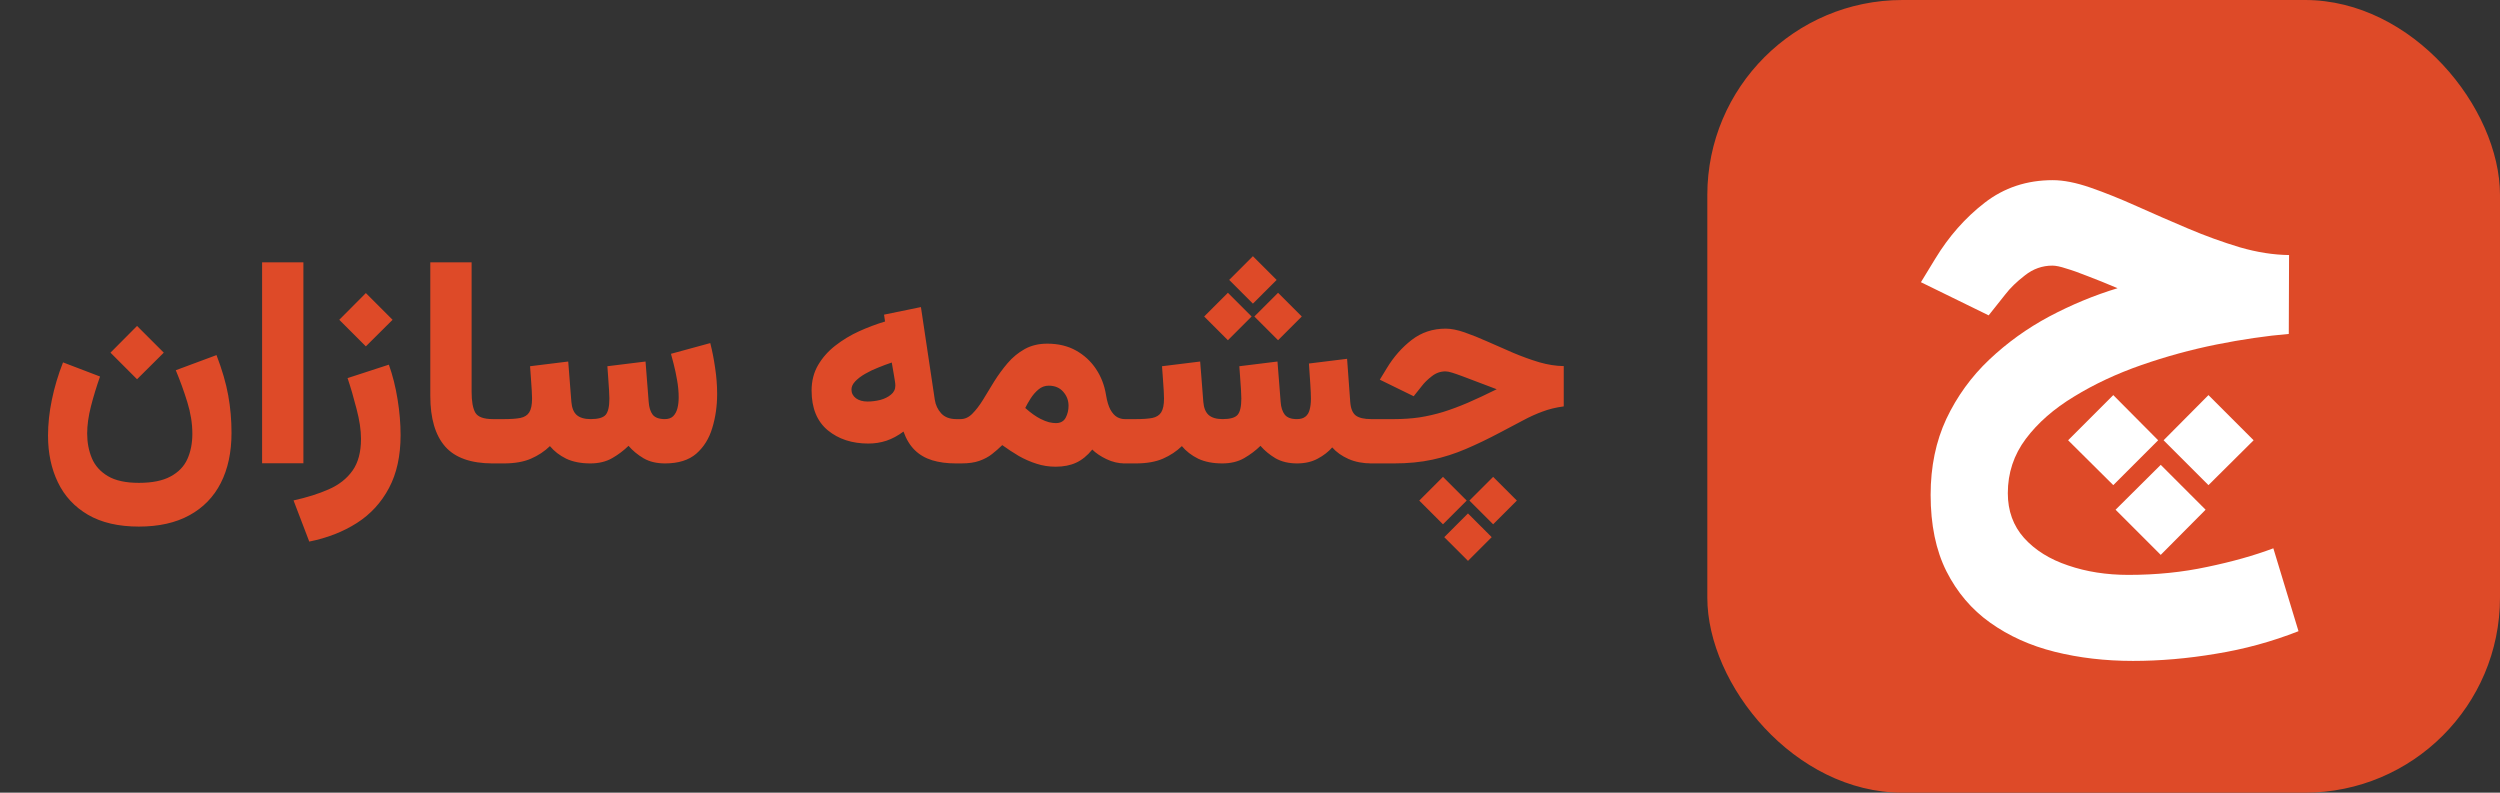 <svg width="205" height="65" viewBox="0 0 205 65" fill="none" xmlns="http://www.w3.org/2000/svg">
<rect x="0" y="0" width="205" height="65" fill="#333333" stroke="none"/>
<path d="M11.238 26.727L13.43 28.918L11.238 31.098L9.059 28.918L11.238 26.727ZM11.391 39.594C12.484 39.594 13.352 39.418 13.992 39.066C14.633 38.723 15.09 38.25 15.363 37.648C15.637 37.039 15.773 36.344 15.773 35.562C15.773 34.734 15.637 33.875 15.363 32.984C15.09 32.094 14.773 31.219 14.414 30.359L17.754 29.117C18.215 30.32 18.535 31.422 18.715 32.422C18.895 33.414 18.984 34.438 18.984 35.492C18.984 37.086 18.691 38.457 18.105 39.605C17.52 40.754 16.66 41.637 15.527 42.254C14.402 42.871 13.023 43.18 11.391 43.18C9.711 43.18 8.316 42.855 7.207 42.207C6.105 41.559 5.285 40.672 4.746 39.547C4.207 38.43 3.938 37.156 3.938 35.727C3.938 34.773 4.043 33.789 4.254 32.773C4.465 31.75 4.77 30.73 5.168 29.715L8.203 30.875C7.906 31.719 7.656 32.539 7.453 33.336C7.25 34.133 7.148 34.871 7.148 35.551C7.148 36.285 7.277 36.961 7.535 37.578C7.793 38.188 8.23 38.676 8.848 39.043C9.465 39.41 10.312 39.594 11.391 39.594ZM24.879 21.512V37.988H21.492V21.512H24.879ZM30 24.031L32.191 26.223L30 28.402L27.82 26.223L30 24.031ZM25.359 44.41L24.07 41.035C25.172 40.793 26.137 40.488 26.965 40.121C27.801 39.754 28.449 39.242 28.91 38.586C29.371 37.938 29.602 37.07 29.602 35.984C29.602 35.266 29.48 34.449 29.238 33.535C29.004 32.613 28.758 31.77 28.5 31.004L31.887 29.902C32.199 30.777 32.438 31.727 32.602 32.75C32.766 33.766 32.848 34.742 32.848 35.68C32.848 37.383 32.531 38.828 31.898 40.016C31.266 41.211 30.387 42.168 29.262 42.887C28.137 43.605 26.836 44.113 25.359 44.41ZM35.285 21.512H38.672V32.129C38.672 32.91 38.773 33.48 38.977 33.84C39.188 34.191 39.668 34.367 40.418 34.367H40.711V38H40.418C38.621 38 37.316 37.539 36.504 36.617C35.691 35.688 35.285 34.305 35.285 32.469V21.512ZM48.41 38C47.637 38 46.977 37.871 46.43 37.613C45.891 37.348 45.445 37.004 45.094 36.582C44.648 37.012 44.129 37.355 43.535 37.613C42.941 37.871 42.203 38 41.32 38H40.242V34.367H41.344C41.898 34.367 42.34 34.336 42.668 34.273C43.004 34.203 43.246 34.051 43.395 33.816C43.551 33.574 43.629 33.195 43.629 32.68C43.629 32.562 43.621 32.348 43.605 32.035C43.59 31.715 43.566 31.371 43.535 31.004C43.512 30.629 43.488 30.305 43.465 30.031L46.594 29.645L46.852 32.949C46.891 33.441 47.035 33.801 47.285 34.027C47.543 34.254 47.926 34.367 48.434 34.367C49.051 34.367 49.461 34.25 49.664 34.016C49.867 33.781 49.969 33.336 49.969 32.68C49.969 32.57 49.961 32.359 49.945 32.047C49.93 31.727 49.906 31.379 49.875 31.004C49.852 30.629 49.828 30.305 49.805 30.031L52.934 29.645L53.191 32.949C53.223 33.402 53.332 33.754 53.52 34.004C53.715 34.246 54.047 34.367 54.516 34.367C54.805 34.367 55.031 34.289 55.195 34.133C55.359 33.969 55.477 33.754 55.547 33.488C55.617 33.215 55.652 32.914 55.652 32.586C55.652 32.133 55.609 31.664 55.523 31.18C55.438 30.688 55.344 30.246 55.242 29.855C55.141 29.457 55.066 29.176 55.02 29.012L58.242 28.133C58.406 28.773 58.539 29.453 58.641 30.172C58.75 30.883 58.805 31.594 58.805 32.305C58.805 33.297 58.672 34.227 58.406 35.094C58.148 35.961 57.711 36.664 57.094 37.203C56.477 37.734 55.625 38 54.539 38C53.844 38 53.254 37.859 52.77 37.578C52.285 37.289 51.875 36.949 51.539 36.559C51.148 36.941 50.703 37.277 50.203 37.566C49.703 37.855 49.105 38 48.41 38ZM78.375 38C77.648 38 77.004 37.914 76.441 37.742C75.879 37.57 75.402 37.293 75.012 36.91C74.621 36.527 74.312 36.02 74.086 35.387C73.625 35.73 73.16 35.98 72.691 36.137C72.223 36.293 71.727 36.371 71.203 36.371C69.867 36.371 68.758 36.008 67.875 35.281C66.992 34.547 66.551 33.461 66.551 32.023C66.551 31.234 66.731 30.535 67.09 29.926C67.449 29.316 67.922 28.785 68.508 28.332C69.102 27.871 69.75 27.48 70.453 27.16C71.164 26.84 71.871 26.574 72.574 26.363L72.492 25.801L75.516 25.18L76.652 32.773C76.715 33.203 76.891 33.578 77.18 33.898C77.469 34.211 77.883 34.367 78.422 34.367H78.773V38H78.375ZM73.418 31.625C73.418 31.516 73.406 31.391 73.383 31.25C73.367 31.109 73.344 30.965 73.312 30.816L73.125 29.727C72.773 29.844 72.406 29.98 72.023 30.137C71.641 30.285 71.281 30.457 70.945 30.652C70.617 30.84 70.348 31.043 70.137 31.262C69.926 31.48 69.82 31.707 69.82 31.941C69.82 32.23 69.941 32.469 70.184 32.656C70.434 32.836 70.75 32.926 71.133 32.926C71.477 32.926 71.824 32.883 72.176 32.797C72.527 32.703 72.82 32.559 73.055 32.363C73.297 32.168 73.418 31.922 73.418 31.625ZM78.82 38H78.305L78.316 34.367H78.762C79.121 34.367 79.445 34.219 79.734 33.922C80.031 33.625 80.324 33.242 80.613 32.773C80.902 32.297 81.207 31.797 81.527 31.273C81.856 30.75 82.219 30.254 82.617 29.785C83.023 29.309 83.492 28.922 84.023 28.625C84.555 28.328 85.172 28.18 85.875 28.18C86.773 28.18 87.559 28.367 88.231 28.742C88.902 29.117 89.449 29.621 89.871 30.254C90.293 30.887 90.566 31.594 90.691 32.375C90.777 32.898 90.898 33.305 91.055 33.594C91.219 33.883 91.402 34.086 91.606 34.203C91.809 34.312 92.016 34.367 92.227 34.367H92.531V38H92.215C91.715 38 91.219 37.883 90.727 37.648C90.242 37.414 89.856 37.152 89.566 36.863C89.16 37.363 88.719 37.723 88.242 37.941C87.766 38.16 87.203 38.27 86.555 38.27C86.008 38.27 85.484 38.188 84.984 38.023C84.492 37.867 84.012 37.656 83.543 37.391C83.082 37.117 82.629 36.82 82.184 36.5C81.91 36.766 81.629 37.012 81.34 37.238C81.051 37.465 80.707 37.648 80.309 37.789C79.918 37.93 79.422 38 78.82 38ZM85.992 31.625C85.68 31.625 85.398 31.73 85.148 31.941C84.906 32.145 84.695 32.387 84.516 32.668C84.336 32.949 84.188 33.211 84.07 33.453C84.305 33.664 84.527 33.844 84.738 33.992C84.949 34.141 85.148 34.262 85.336 34.355C85.586 34.48 85.816 34.57 86.027 34.625C86.238 34.672 86.422 34.695 86.578 34.695C86.961 34.695 87.231 34.547 87.387 34.25C87.543 33.953 87.621 33.629 87.621 33.277C87.621 32.84 87.477 32.457 87.188 32.129C86.898 31.793 86.5 31.625 85.992 31.625ZM102.738 21.008L104.684 22.953L102.738 24.898L100.793 22.953L102.738 21.008ZM104.801 24.008L106.746 25.953L104.801 27.898L102.855 25.953L104.801 24.008ZM100.688 24.008L102.633 25.953L100.688 27.898L98.742 25.953L100.688 24.008ZM106.359 38C105.672 38 105.082 37.859 104.59 37.578C104.105 37.289 103.695 36.949 103.359 36.559C102.969 36.941 102.523 37.277 102.023 37.566C101.523 37.855 100.926 38 100.23 38C99.457 38 98.797 37.871 98.25 37.613C97.711 37.348 97.266 37.004 96.914 36.582C96.469 37.012 95.949 37.355 95.356 37.613C94.762 37.871 94.023 38 93.141 38H92.062V34.367H93.164C93.719 34.367 94.16 34.336 94.488 34.273C94.824 34.203 95.066 34.051 95.215 33.816C95.371 33.574 95.449 33.195 95.449 32.68C95.449 32.562 95.441 32.348 95.426 32.035C95.41 31.715 95.387 31.371 95.356 31.004C95.332 30.629 95.309 30.305 95.285 30.031L98.414 29.645L98.672 32.949C98.711 33.441 98.856 33.801 99.106 34.027C99.363 34.254 99.746 34.367 100.254 34.367C100.871 34.367 101.281 34.25 101.484 34.016C101.688 33.781 101.789 33.336 101.789 32.68C101.789 32.57 101.781 32.359 101.766 32.047C101.75 31.727 101.727 31.379 101.695 31.004C101.672 30.629 101.648 30.305 101.625 30.031L104.754 29.645L105.012 32.949C105.043 33.402 105.156 33.754 105.352 34.004C105.547 34.246 105.875 34.367 106.336 34.367C106.641 34.367 106.875 34.301 107.039 34.168C107.211 34.035 107.328 33.844 107.391 33.594C107.461 33.336 107.496 33.031 107.496 32.68C107.496 32.398 107.477 31.969 107.438 31.391C107.406 30.812 107.371 30.285 107.332 29.809L110.461 29.422L110.719 32.949C110.758 33.496 110.91 33.871 111.176 34.074C111.441 34.27 111.863 34.367 112.441 34.367H112.793V38H112.465C111.762 38 111.133 37.879 110.578 37.637C110.031 37.395 109.586 37.078 109.242 36.688C108.93 37.047 108.531 37.355 108.047 37.613C107.57 37.871 107.008 38 106.359 38ZM120.375 42.102L122.32 44.047L120.375 45.992L118.43 44.047L120.375 42.102ZM122.438 39.102L124.383 41.047L122.438 42.992L120.492 41.047L122.438 39.102ZM118.324 39.102L120.27 41.047L118.324 42.992L116.379 41.047L118.324 39.102ZM112.336 34.367H114.328C115.055 34.367 115.742 34.32 116.391 34.227C117.039 34.125 117.688 33.977 118.336 33.781C118.984 33.578 119.664 33.324 120.375 33.02C121.094 32.707 121.879 32.34 122.73 31.918C122.121 31.691 121.586 31.488 121.125 31.309C120.664 31.129 120.262 30.977 119.918 30.852C119.582 30.727 119.301 30.629 119.074 30.559C118.848 30.488 118.668 30.453 118.535 30.453C118.121 30.453 117.746 30.586 117.41 30.852C117.074 31.109 116.805 31.371 116.602 31.637L115.922 32.492L113.145 31.133L113.73 30.172C114.285 29.258 114.961 28.492 115.758 27.875C116.555 27.258 117.484 26.949 118.547 26.949C118.992 26.949 119.508 27.051 120.094 27.254C120.68 27.457 121.312 27.711 121.992 28.016C122.672 28.32 123.367 28.625 124.078 28.93C124.797 29.234 125.508 29.492 126.211 29.703C126.914 29.906 127.586 30.012 128.227 30.02V33.324C127.586 33.41 127.008 33.551 126.492 33.746C125.977 33.934 125.449 34.172 124.91 34.461C124.371 34.742 123.75 35.07 123.047 35.445C122.047 35.977 121.098 36.434 120.199 36.816C119.309 37.199 118.391 37.492 117.445 37.695C116.508 37.898 115.457 38 114.293 38H112.336V34.367Z" fill="#DE4A28"/>
<rect x="140" width="65" height="65" rx="16" fill="#DE4A28"/>
<path d="M187.703 20.914L187.68 27.383C185.836 27.539 183.859 27.828 181.75 28.25C179.656 28.672 177.602 29.234 175.586 29.938C173.57 30.641 171.734 31.5 170.078 32.516C168.422 33.516 167.102 34.672 166.117 35.984C165.133 37.297 164.641 38.781 164.641 40.438C164.641 41.891 165.086 43.117 165.977 44.117C166.883 45.117 168.086 45.867 169.586 46.367C171.086 46.883 172.734 47.141 174.531 47.141C176.812 47.141 178.969 46.922 181 46.484C183.031 46.062 184.836 45.555 186.414 44.961L188.477 51.758C186.289 52.617 184.031 53.234 181.703 53.609C179.391 54 177.125 54.195 174.906 54.195C172.625 54.195 170.484 53.945 168.484 53.445C166.484 52.945 164.719 52.148 163.188 51.055C161.672 49.977 160.477 48.57 159.602 46.836C158.742 45.117 158.312 43.031 158.312 40.578C158.312 38.266 158.742 36.188 159.602 34.344C160.477 32.5 161.648 30.883 163.117 29.492C164.586 28.102 166.227 26.922 168.039 25.953C169.867 24.984 171.734 24.211 173.641 23.633C172.719 23.242 171.906 22.914 171.203 22.648C170.5 22.367 169.906 22.156 169.422 22.016C168.953 21.859 168.578 21.781 168.297 21.781C167.469 21.781 166.719 22.047 166.047 22.578C165.375 23.094 164.836 23.617 164.43 24.148L163.07 25.859L157.516 23.141L158.688 21.219C159.797 19.391 161.148 17.859 162.742 16.625C164.336 15.391 166.195 14.773 168.32 14.773C169.211 14.773 170.242 14.977 171.414 15.383C172.586 15.789 173.852 16.297 175.211 16.906C176.57 17.516 177.969 18.125 179.406 18.734C180.844 19.344 182.266 19.859 183.672 20.281C185.078 20.688 186.422 20.898 187.703 20.914ZM177.18 38.117L180.859 41.797L177.18 45.5L173.477 41.797L177.18 38.117ZM181.094 32.398L184.797 36.102L181.094 39.781L177.414 36.102L181.094 32.398ZM173.289 32.398L176.969 36.102L173.289 39.781L169.586 36.102L173.289 32.398Z" fill="white"/>
</svg>
